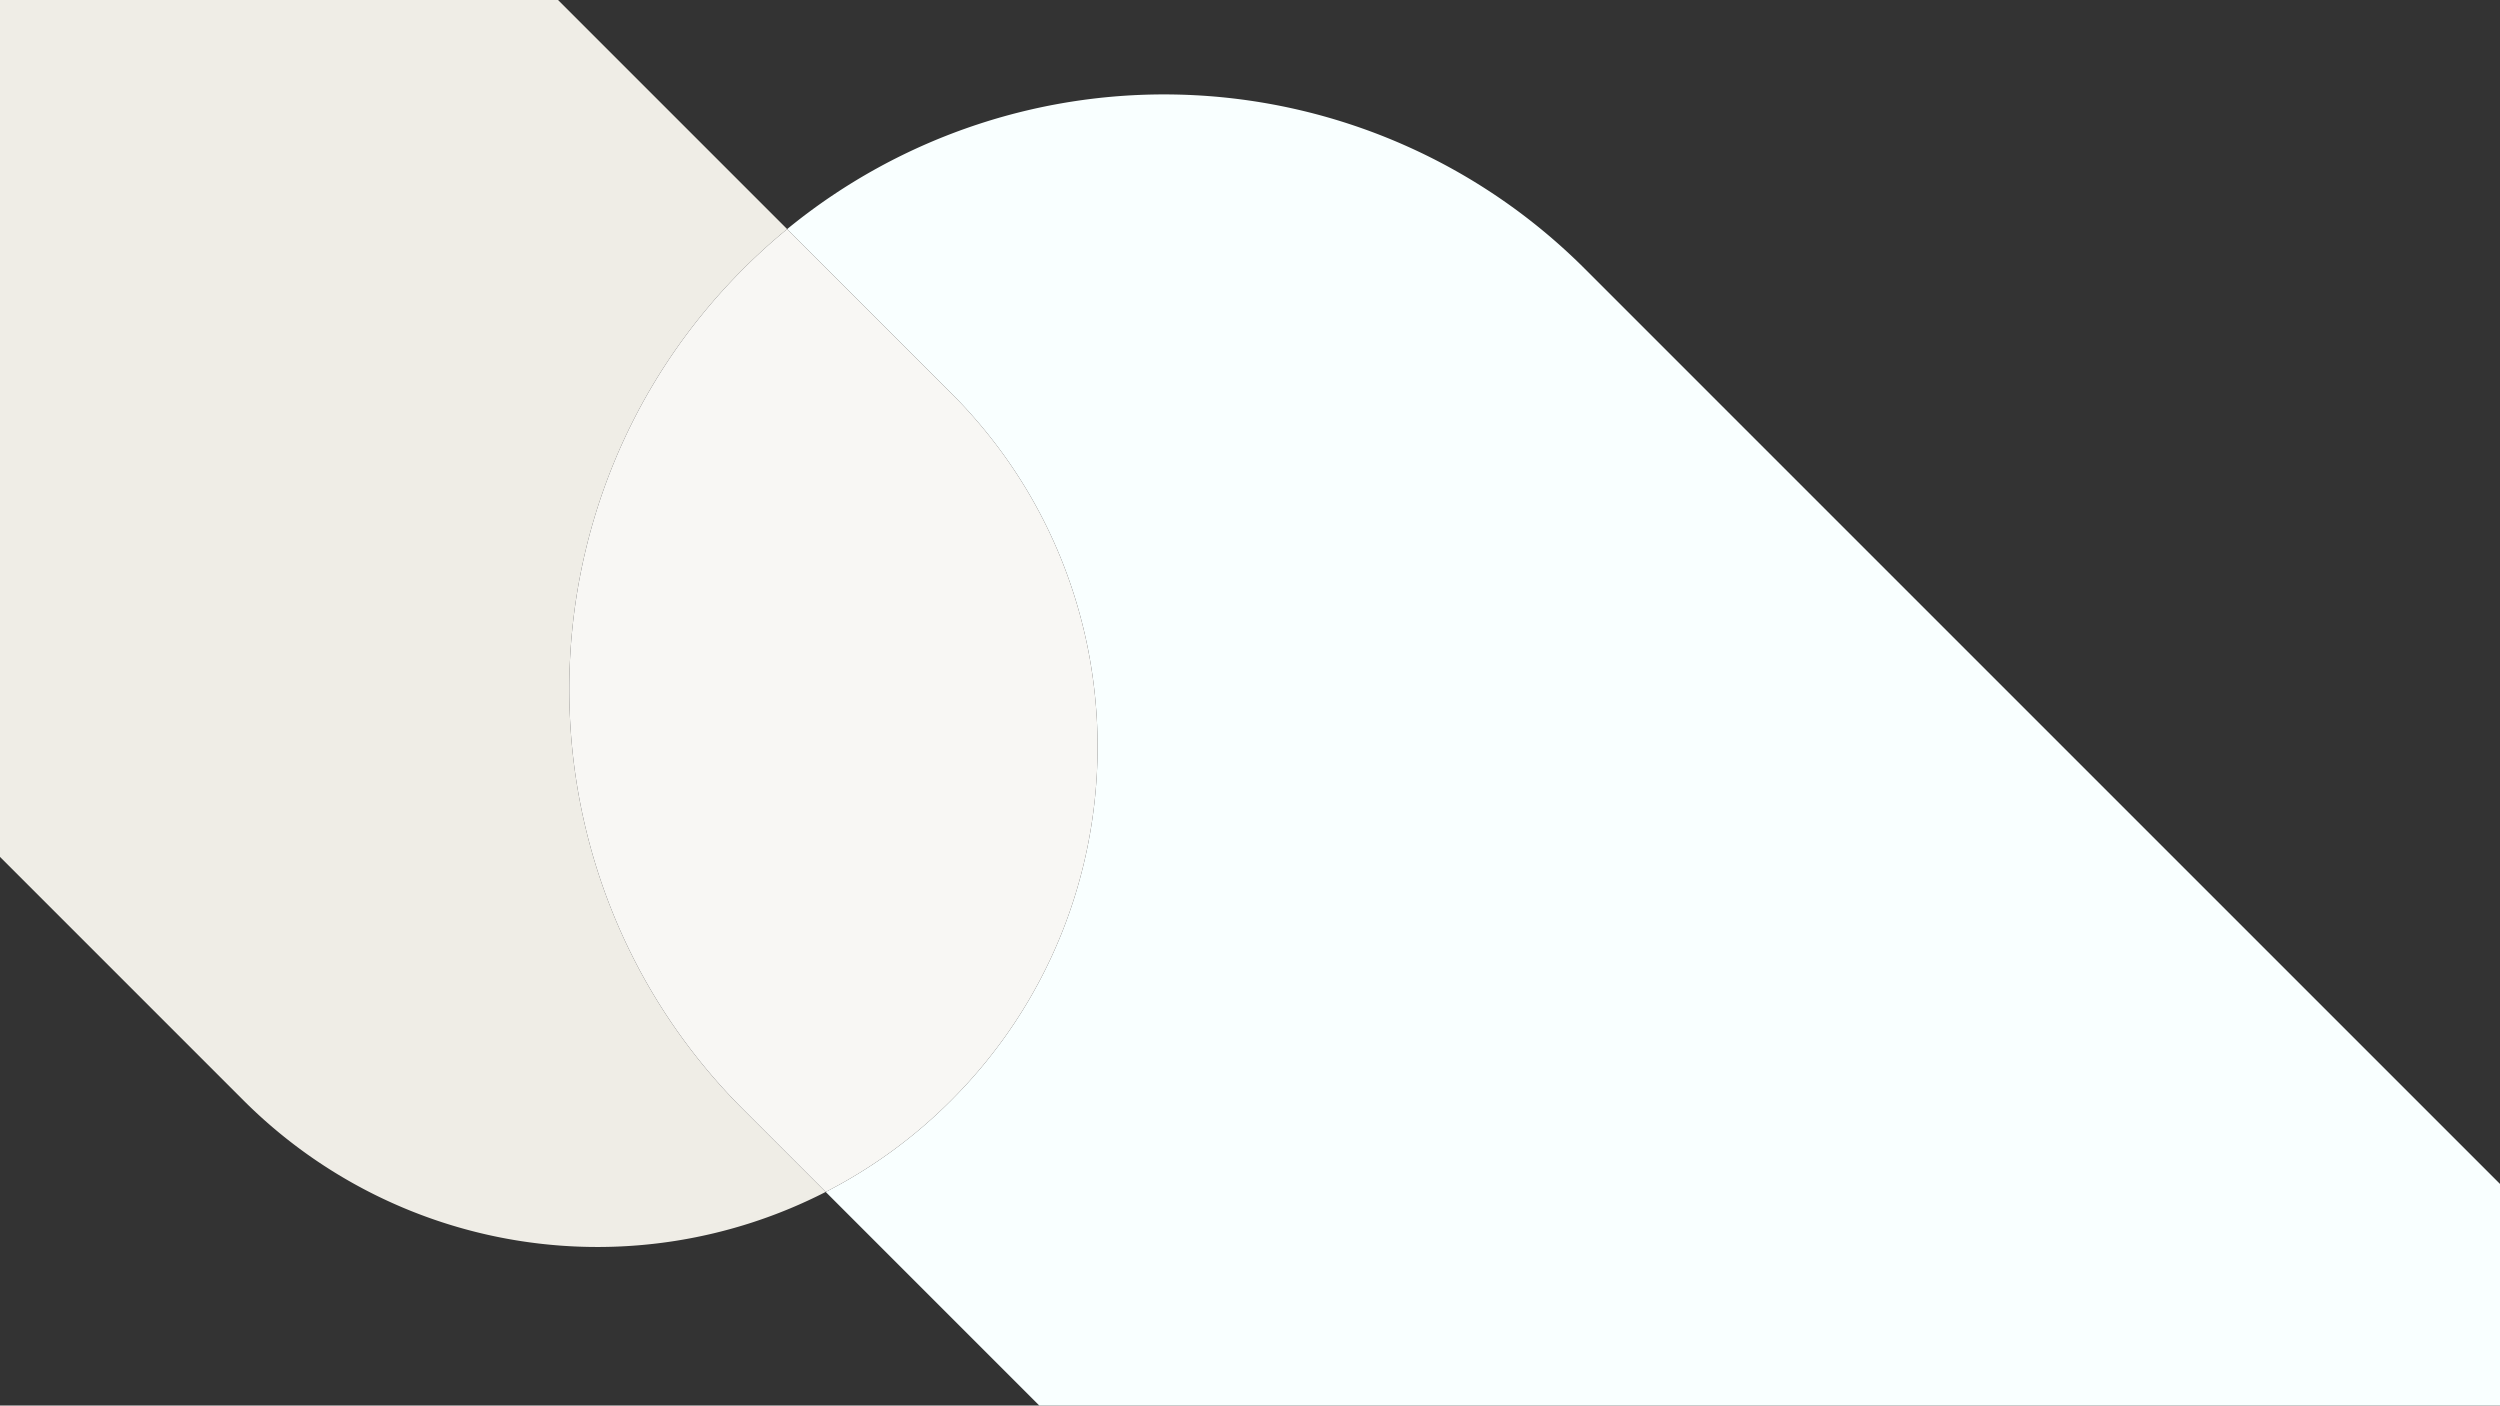 <svg xmlns="http://www.w3.org/2000/svg" xmlns:xlink="http://www.w3.org/1999/xlink" width="1366" height="768" viewBox="0 0 1366 768">
  <rect x="0" y="0" width="1366" height="768" fill="#333333" stroke="none"/>
  <defs>
    <clipPath id="clip-path">
      <rect id="Rectangle_299316" data-name="Rectangle 299316" width="1366" height="768" fill="#f8f7f4" opacity="0"/>
    </clipPath>
  </defs>
  <g id="Mask_Group_157062" data-name="Mask Group 157062" clip-path="url(#clip-path)">
    <g id="Group_309278" data-name="Group 309278" transform="translate(0 -98.879)">
      <rect id="Rectangle_299315" data-name="Rectangle 299315" width="965.879" height="1366" transform="translate(1366) rotate(90)" fill="#f8f7f4" opacity="0"/>
      <path id="Path_89954" data-name="Path 89954" d="M815.409,0H595.315L95.188,500.151A324.976,324.976,0,0,0,73.593,935.9l89.565-89.565c106.739-106.739,279.82-106.739,386.56,0a272.3,272.3,0,0,1,49.968,68.514L815.409,699.125Z" transform="translate(1366 150.47) rotate(90)" fill="#f9ffff"/>
      <path id="Path_89955" data-name="Path 89955" d="M245.658,44.888a318.562,318.562,0,0,1-21.593-23.837L0,245.114V451.152H567.082L700.188,318.046A273.543,273.543,0,0,0,750.156,0L705.268,44.888c-126.917,126.939-332.695,126.939-459.61,0" transform="translate(451.152) rotate(90)" fill="#efede6"/>
      <path id="Path_89956" data-name="Path 89956" d="M89.564,80.055,0,169.619a318.827,318.827,0,0,0,21.593,23.837C148.509,320.4,354.286,320.4,481.2,193.456l44.889-44.888a272.245,272.245,0,0,0-49.968-68.514c-106.739-106.739-279.82-106.739-386.56,0" transform="translate(599.721 224.064) rotate(90)" fill="#f8f7f4"/>
    </g>
  </g>
</svg>
